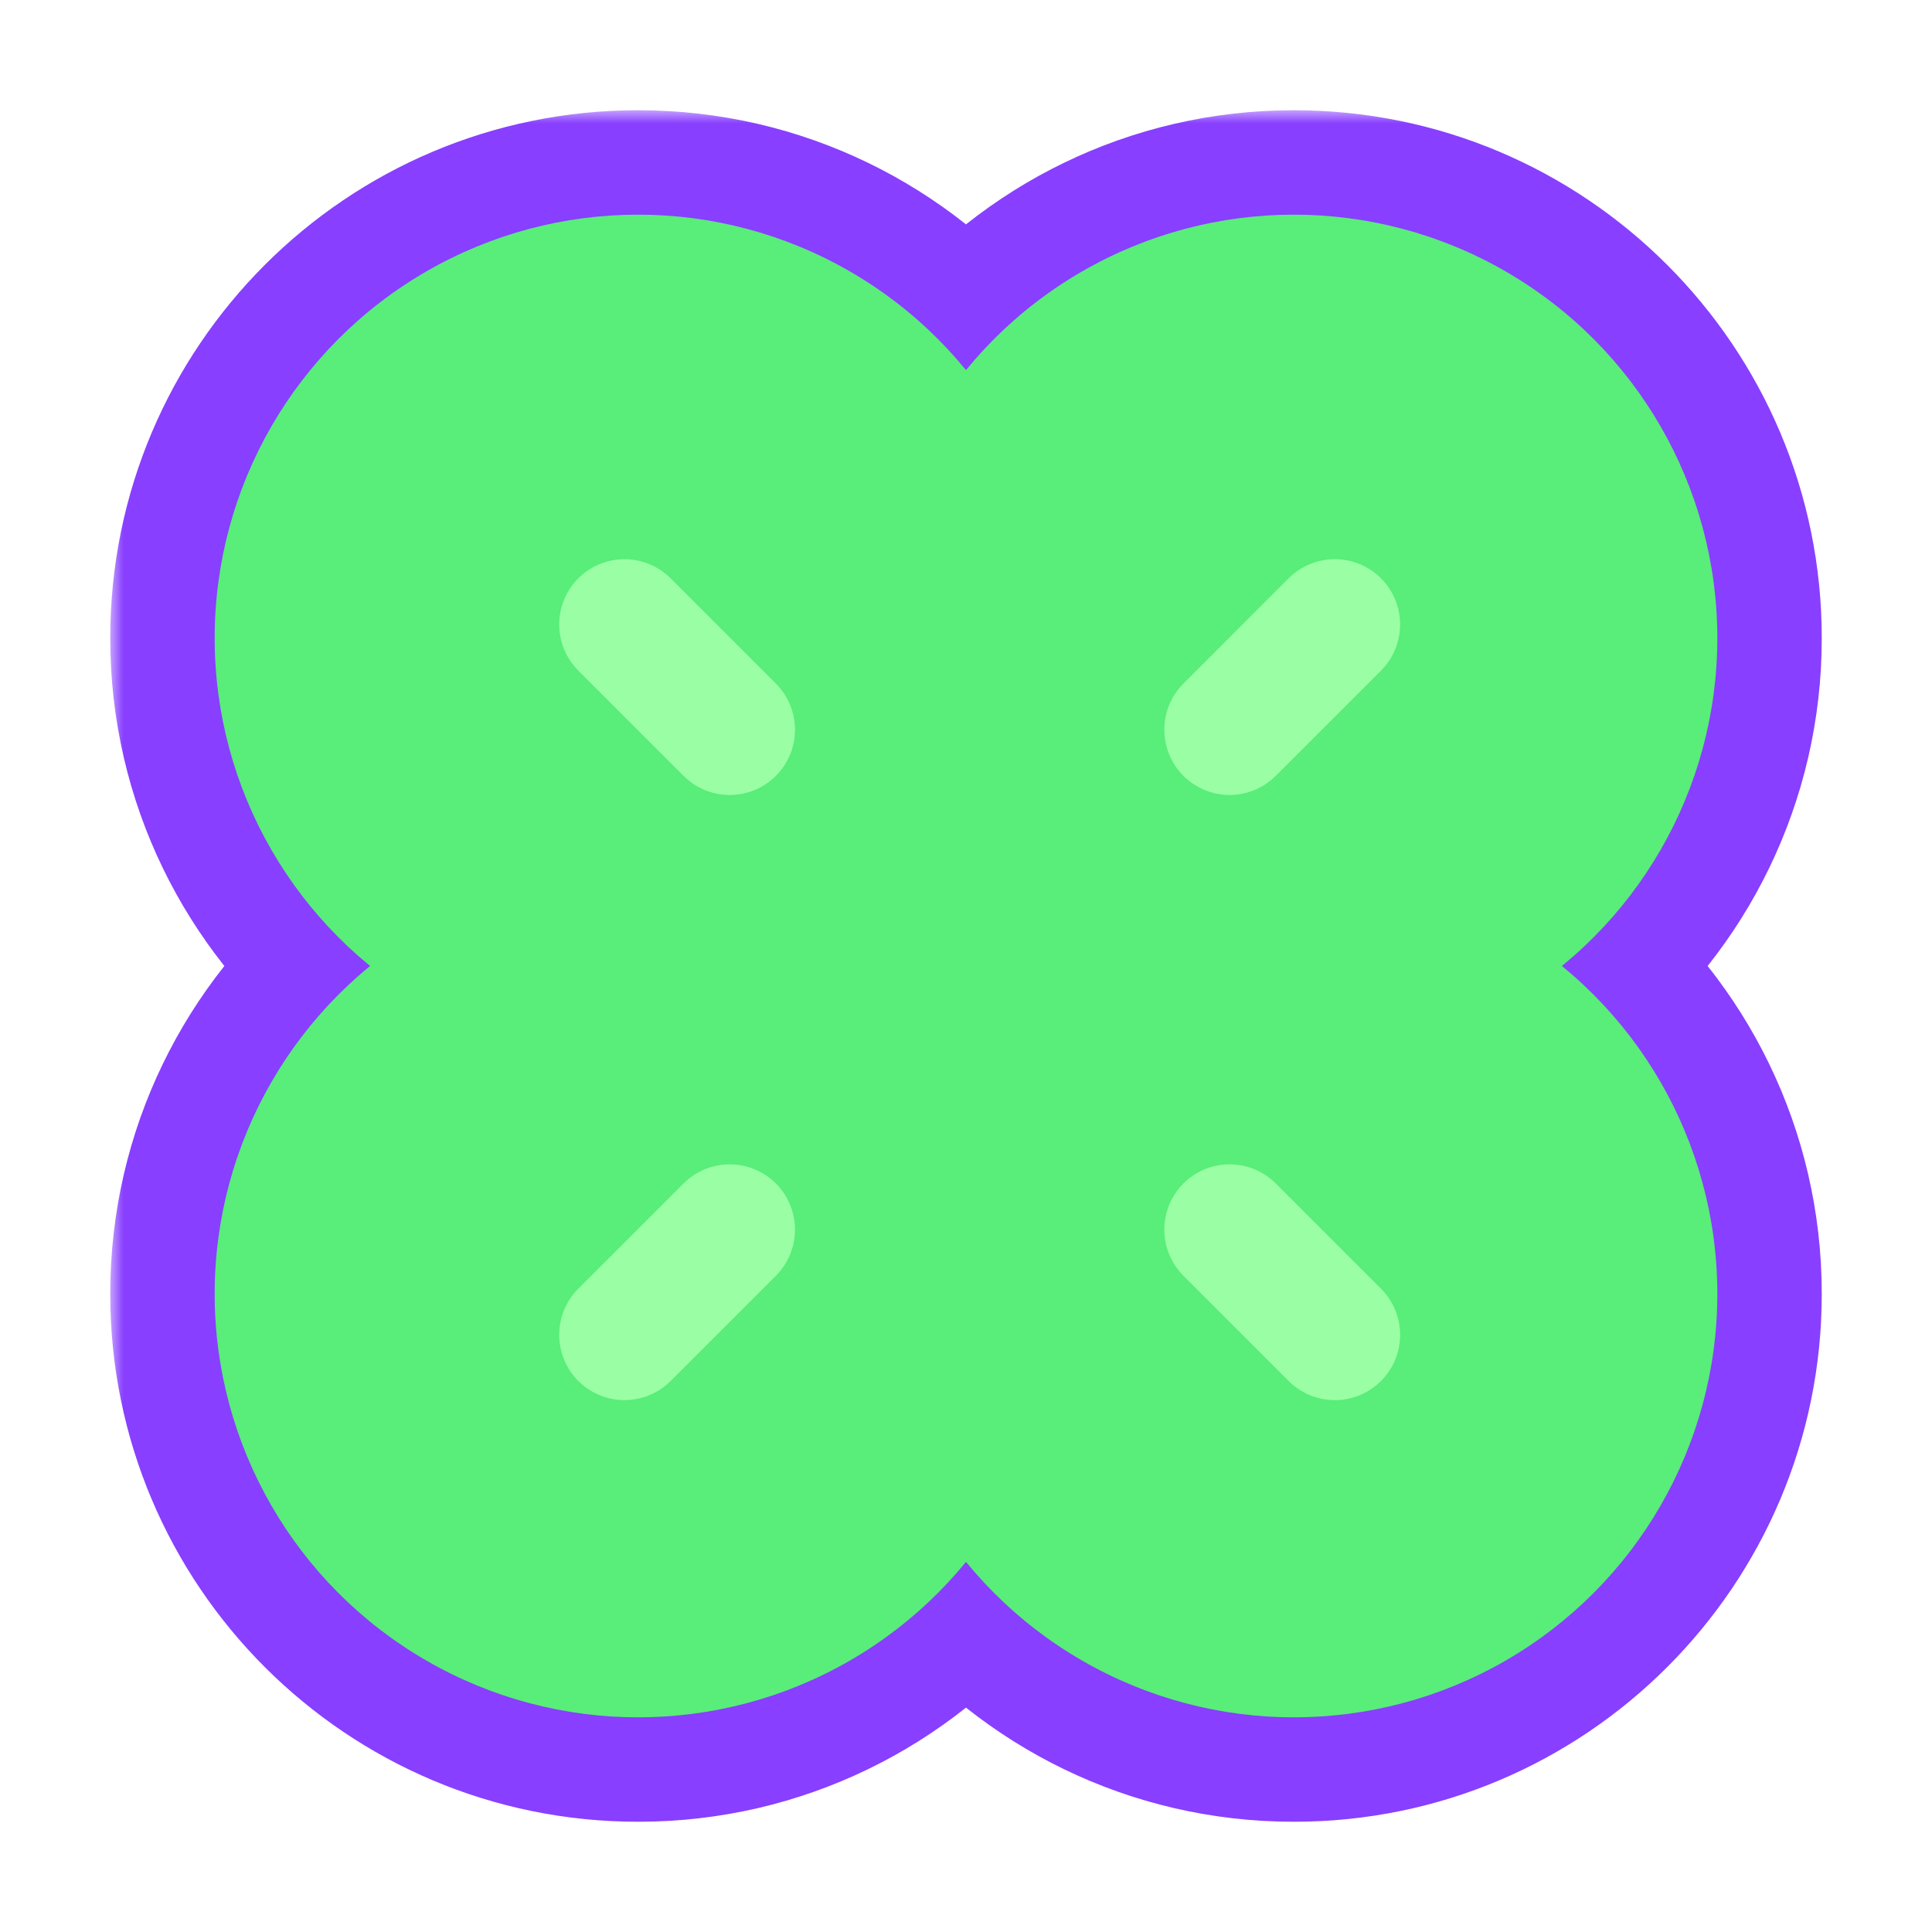<svg width="74" height="74" viewBox="0 0 74 74" fill="none" xmlns="http://www.w3.org/2000/svg">
<mask id="path-1-outside-1_514_2916" maskUnits="userSpaceOnUse" x="4.222" y="4.222" width="66" height="66" fill="black">
<rect fill="white" x="4.222" y="4.222" width="66" height="66"/>
<path fill-rule="evenodd" clip-rule="evenodd" d="M24.442 65.778C29.505 65.778 34.026 63.459 37 59.825C39.975 63.459 44.495 65.778 49.558 65.778C58.516 65.778 65.778 58.516 65.778 49.558C65.778 44.495 63.459 39.975 59.825 37C63.459 34.025 65.778 29.505 65.778 24.442C65.778 15.484 58.516 8.222 49.558 8.222C44.495 8.222 39.975 10.541 37 14.175C34.026 10.541 29.505 8.222 24.442 8.222C15.484 8.222 8.222 15.484 8.222 24.442C8.222 29.505 10.541 34.025 14.175 37C10.541 39.975 8.222 44.495 8.222 49.558C8.222 58.516 15.484 65.778 24.442 65.778Z"/>
</mask>
<path fill-rule="evenodd" clip-rule="evenodd" d="M24.442 65.778C29.505 65.778 34.026 63.459 37 59.825C39.975 63.459 44.495 65.778 49.558 65.778C58.516 65.778 65.778 58.516 65.778 49.558C65.778 44.495 63.459 39.975 59.825 37C63.459 34.025 65.778 29.505 65.778 24.442C65.778 15.484 58.516 8.222 49.558 8.222C44.495 8.222 39.975 10.541 37 14.175C34.026 10.541 29.505 8.222 24.442 8.222C15.484 8.222 8.222 15.484 8.222 24.442C8.222 29.505 10.541 34.025 14.175 37C10.541 39.975 8.222 44.495 8.222 49.558C8.222 58.516 15.484 65.778 24.442 65.778Z" fill="#59ED79"/>
<path d="M37 59.825L40.095 57.291L37 53.51L33.905 57.291L37 59.825ZM59.825 37L57.291 33.905L53.51 37L57.291 40.095L59.825 37ZM37 14.175L33.905 16.709L37 20.49L40.095 16.709L37 14.175ZM14.175 37L16.709 40.095L20.49 37L16.709 33.905L14.175 37ZM33.905 57.291C31.657 60.037 28.255 61.778 24.442 61.778V69.778C30.755 69.778 36.394 66.881 40.095 62.358L33.905 57.291ZM49.558 61.778C45.745 61.778 42.343 60.037 40.095 57.291L33.905 62.358C37.606 66.881 43.245 69.778 49.558 69.778V61.778ZM61.778 49.558C61.778 56.307 56.307 61.778 49.558 61.778V69.778C60.725 69.778 69.778 60.725 69.778 49.558H61.778ZM57.291 40.095C60.037 42.343 61.778 45.745 61.778 49.558H69.778C69.778 43.245 66.881 37.606 62.359 33.905L57.291 40.095ZM61.778 24.442C61.778 28.255 60.037 31.657 57.291 33.905L62.359 40.095C66.881 36.394 69.778 30.755 69.778 24.442H61.778ZM49.558 12.222C56.307 12.222 61.778 17.693 61.778 24.442H69.778C69.778 13.275 60.725 4.222 49.558 4.222V12.222ZM40.095 16.709C42.343 13.963 45.745 12.222 49.558 12.222V4.222C43.245 4.222 37.606 7.119 33.905 11.642L40.095 16.709ZM24.442 12.222C28.255 12.222 31.657 13.963 33.905 16.709L40.095 11.642C36.394 7.119 30.755 4.222 24.442 4.222V12.222ZM12.222 24.442C12.222 17.693 17.693 12.222 24.442 12.222V4.222C13.275 4.222 4.222 13.275 4.222 24.442H12.222ZM16.709 33.905C13.963 31.657 12.222 28.255 12.222 24.442H4.222C4.222 30.755 7.119 36.394 11.641 40.095L16.709 33.905ZM12.222 49.558C12.222 45.745 13.963 42.343 16.709 40.095L11.641 33.905C7.119 37.606 4.222 43.245 4.222 49.558H12.222ZM24.442 61.778C17.693 61.778 12.222 56.307 12.222 49.558H4.222C4.222 60.725 13.275 69.778 24.442 69.778V61.778Z" fill="#883FFF" mask="url(#path-1-outside-1_514_2916)"/>
<circle cx="24.442" cy="24.442" r="16.22" fill="#59ED79"/>
<circle cx="24.442" cy="49.558" r="16.22" fill="#59ED79"/>
<circle cx="49.558" cy="24.442" r="16.22" fill="#59ED79"/>
<circle cx="49.558" cy="49.558" r="16.22" fill="#59ED79"/>
<path d="M23.919 23.919L27.95 27.95" stroke="#9AFFA4" stroke-width="5" stroke-linecap="round"/>
<path d="M47.096 47.097L51.127 51.128" stroke="#9AFFA4" stroke-width="5" stroke-linecap="round"/>
<path d="M23.919 51.127L27.95 47.097" stroke="#9AFFA4" stroke-width="5" stroke-linecap="round"/>
<path d="M47.096 27.949L51.127 23.918" stroke="#9AFFA4" stroke-width="5" stroke-linecap="round"/>
<circle cx="38.542" cy="38.542" r="6.681" fill="#59ED79"/>
</svg>
